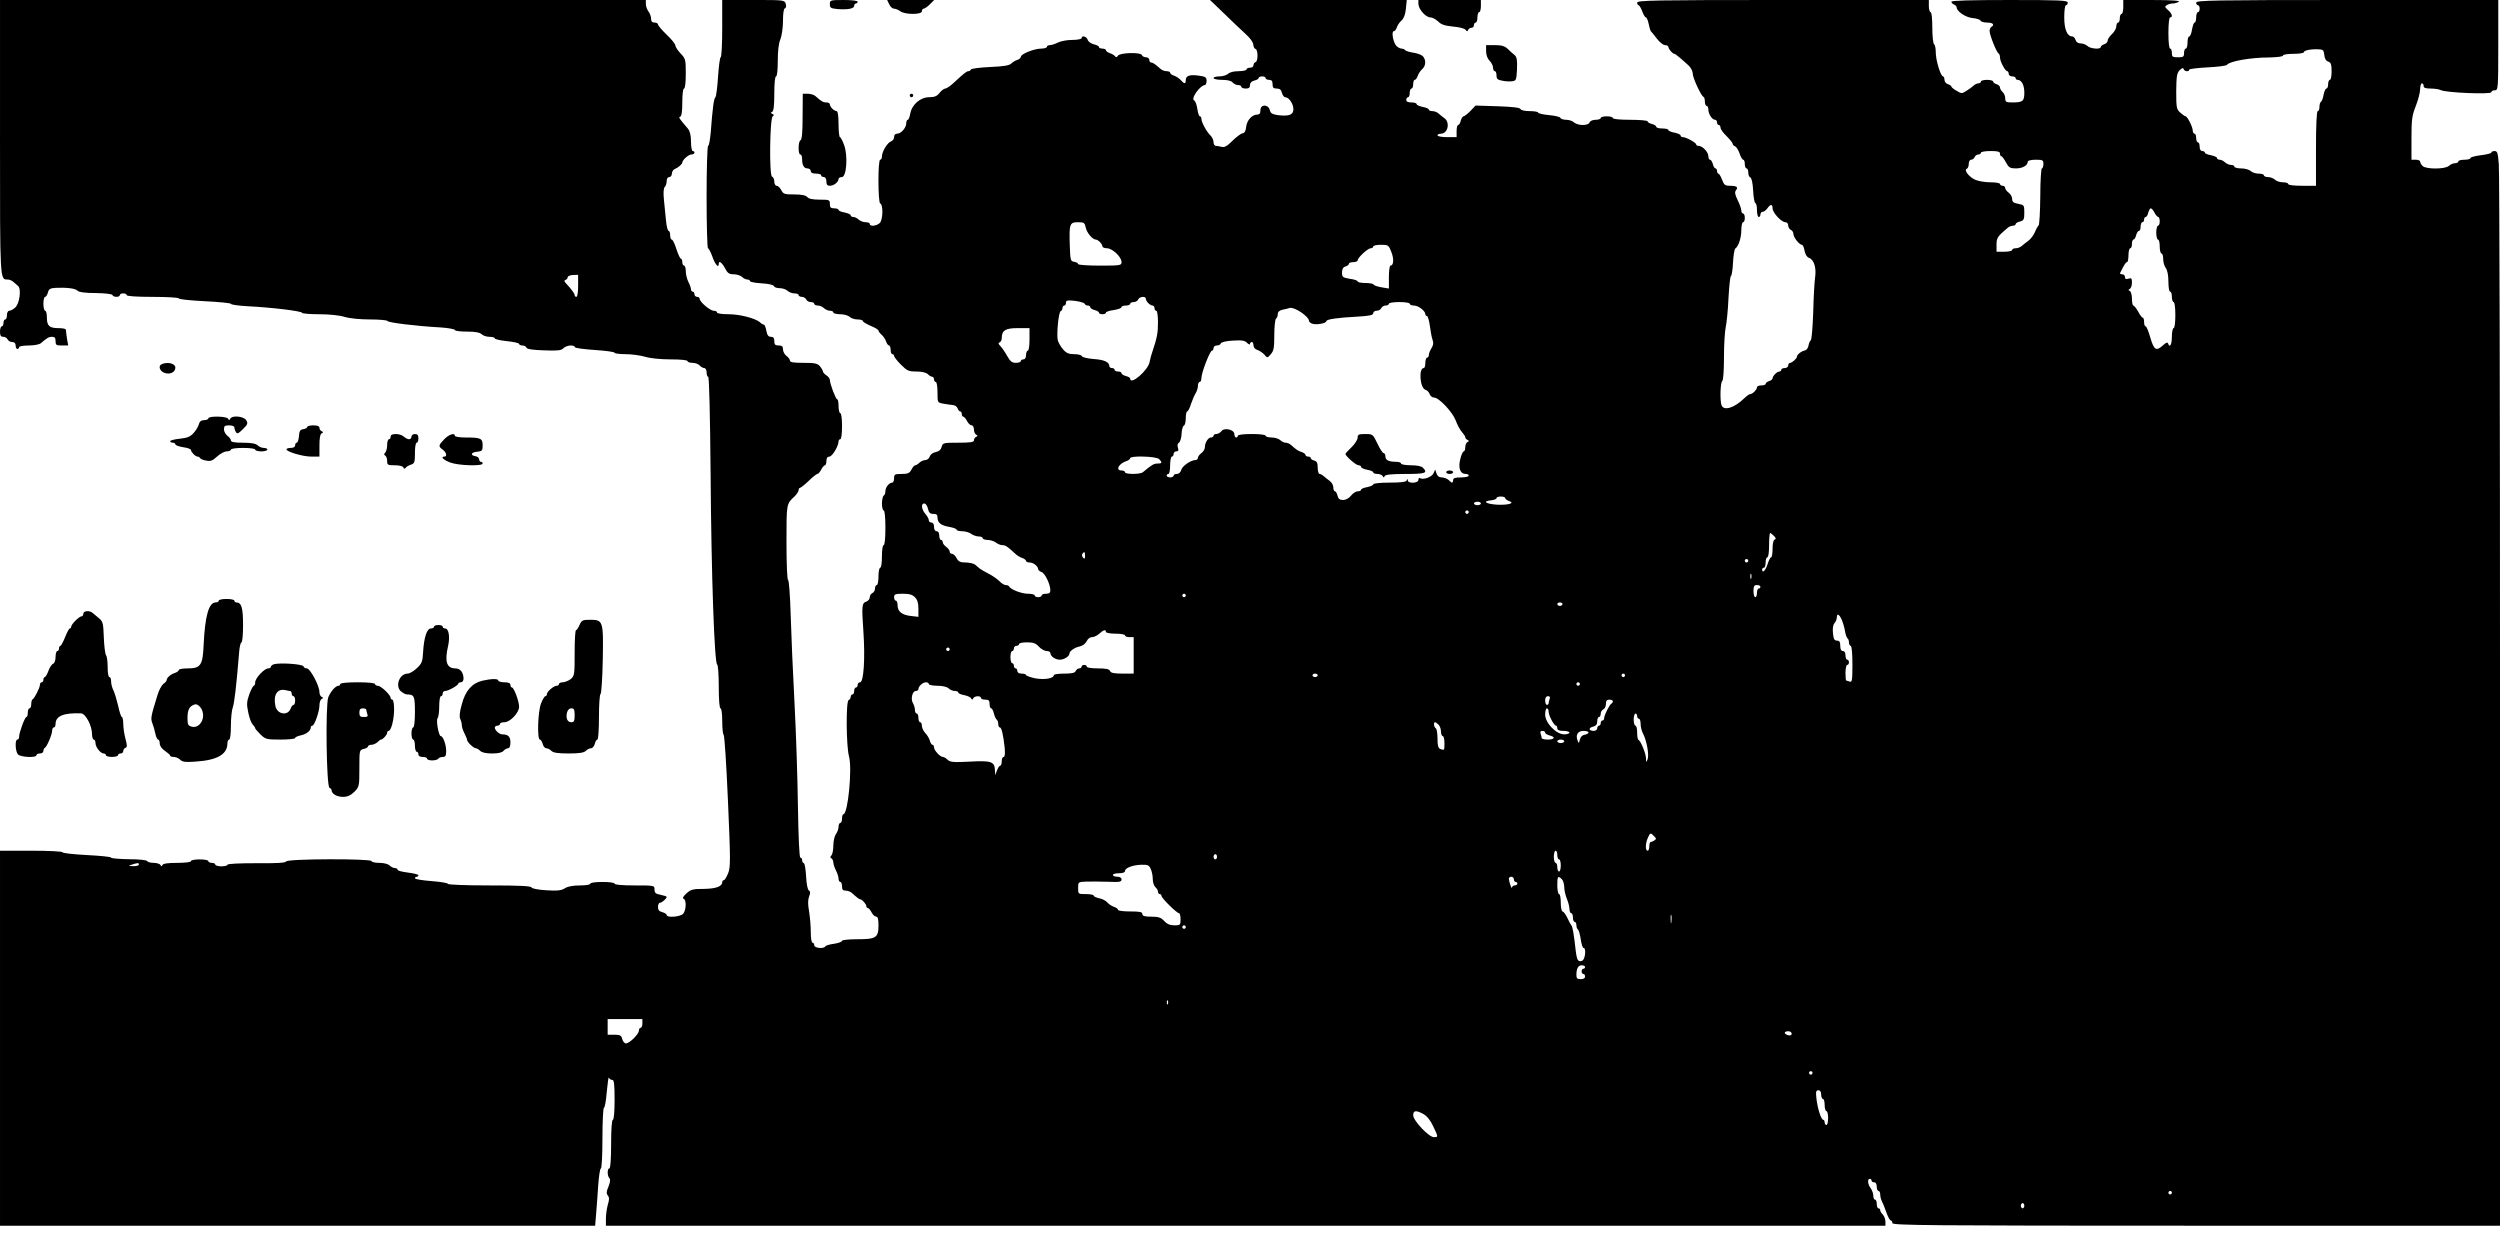<?xml version="1.0" standalone="no"?>
<!DOCTYPE svg PUBLIC "-//W3C//DTD SVG 20010904//EN"
 "http://www.w3.org/TR/2001/REC-SVG-20010904/DTD/svg10.dtd">
<svg version="1.0" xmlns="http://www.w3.org/2000/svg"
 width="1440pt" height="711pt" viewBox="0 0 1440 711"
 preserveAspectRatio="xMidYMid meet">

<g transform="translate(0,711) scale(0.1,-0.1)"
fill="#000000" stroke="none">
<path d="M0 6319 c0 -839 -1 -819 45 -819 9 0 23 -6 30 -12 8 -7 21 -18 29
-25 20 -17 9 -103 -17 -125 -11 -10 -26 -18 -34 -18 -7 0 -13 -11 -13 -25 0
-14 -4 -25 -10 -25 -5 0 -10 -9 -10 -20 0 -11 -4 -20 -10 -20 -5 0 -10 -13
-10 -30 0 -23 5 -30 19 -30 10 0 21 -7 25 -15 3 -8 15 -15 26 -15 13 0 20 -7
20 -20 0 -11 5 -20 10 -20 6 0 10 5 10 10 0 6 25 10 56 10 30 0 62 6 69 13 36
31 46 37 65 37 15 0 20 -6 20 -25 0 -22 4 -25 36 -25 l37 0 -7 38 c-3 20 -6
43 -6 50 0 8 -15 12 -43 12 -53 0 -67 13 -67 62 0 21 -4 38 -10 38 -5 0 -10
18 -10 40 0 22 4 40 10 40 5 0 12 11 16 25 5 20 13 25 43 27 65 3 114 -3 127
-16 8 -9 45 -14 106 -14 55 -1 94 -5 96 -12 5 -13 42 -13 42 0 0 6 9 10 20 10
11 0 20 -4 20 -10 0 -6 57 -10 150 -10 83 0 150 -4 150 -9 0 -5 68 -12 150
-16 83 -4 150 -11 150 -15 0 -5 44 -11 98 -14 138 -7 312 -28 312 -38 0 -4 44
-8 98 -8 57 0 117 -6 146 -15 29 -9 89 -15 147 -15 53 0 99 -4 101 -9 3 -9
161 -29 306 -37 45 -3 82 -10 82 -15 0 -5 31 -9 69 -9 49 0 74 -5 85 -15 8 -8
28 -15 45 -15 17 0 31 -4 31 -9 0 -5 32 -12 70 -16 39 -4 70 -11 70 -16 0 -5
9 -9 19 -9 11 0 21 -6 23 -12 3 -9 35 -14 101 -16 78 -3 100 -1 112 12 18 18
61 22 67 6 1 -5 54 -12 116 -16 61 -4 112 -11 112 -16 0 -4 29 -8 63 -8 35 0
86 -7 113 -15 29 -9 89 -15 147 -15 58 0 97 -4 97 -10 0 -5 13 -10 29 -10 16
0 34 -7 41 -15 7 -8 19 -15 26 -15 8 0 14 -10 14 -25 0 -14 4 -25 9 -25 6 0
11 -219 14 -557 4 -584 22 -1096 38 -1101 5 -2 9 -60 9 -128 0 -76 4 -124 10
-124 6 0 10 -31 10 -74 0 -41 4 -76 8 -78 5 -1 16 -173 25 -381 15 -345 15
-381 1 -417 -9 -22 -20 -40 -25 -40 -5 0 -9 -5 -9 -11 0 -25 -36 -38 -106 -39
-62 0 -75 -3 -100 -26 -19 -17 -25 -28 -16 -31 16 -6 15 -63 -2 -85 -14 -19
-96 -26 -96 -8 0 5 -11 12 -25 16 -18 4 -25 13 -25 30 0 13 5 24 11 24 11 0
39 24 39 34 0 3 -16 8 -35 12 -28 5 -35 11 -35 30 0 24 0 24 -115 24 -70 0
-115 4 -115 10 0 6 -30 10 -70 10 -40 0 -70 -4 -70 -10 0 -6 -27 -10 -60 -10
-39 0 -70 -6 -86 -16 -19 -13 -42 -16 -106 -12 -49 3 -84 10 -86 16 -3 9 -71
12 -243 12 -136 0 -239 4 -239 9 0 5 -43 12 -95 16 -52 4 -95 11 -95 16 0 5 5
9 10 9 6 0 10 4 10 9 0 4 -27 11 -60 15 -33 4 -60 11 -60 16 0 6 -7 10 -16 10
-8 0 -22 7 -30 15 -9 9 -34 15 -60 15 -24 0 -44 5 -44 10 0 15 -487 14 -492
-2 -3 -8 -52 -11 -171 -10 -99 0 -167 -3 -167 -9 0 -5 -16 -9 -35 -9 -19 0
-35 5 -35 10 0 6 -9 10 -20 10 -11 0 -20 5 -20 10 0 6 -22 10 -50 10 -27 0
-50 -4 -50 -10 0 -6 -33 -10 -79 -10 -54 0 -81 -4 -85 -12 -5 -10 -7 -10 -12
0 -3 6 -21 12 -39 12 -18 0 -35 5 -37 10 -2 6 -45 11 -106 11 -56 1 -102 5
-102 9 0 5 -63 11 -140 15 -77 4 -140 11 -140 16 0 5 -81 9 -180 9 l-180 0 0
-1080 0 -1080 1714 0 1714 0 6 73 c3 39 9 114 12 165 4 50 10 92 15 92 5 0 9
79 9 175 0 96 4 175 9 175 5 0 12 42 16 92 5 51 10 87 12 81 3 -7 11 -13 19
-13 11 0 14 -22 14 -115 0 -70 -4 -115 -10 -115 -6 0 -10 -53 -10 -140 0 -87
-4 -140 -10 -140 -13 0 -13 -43 0 -56 7 -7 5 -22 -5 -48 -13 -30 -13 -41 -4
-52 9 -11 9 -24 0 -53 -6 -21 -11 -57 -11 -80 l0 -41 3685 0 3685 0 0 24 c0
14 -7 31 -15 40 -8 8 -15 19 -15 25 0 6 -4 11 -10 11 -5 0 -10 11 -10 25 0 14
-4 25 -10 25 -5 0 -10 10 -10 23 0 13 -7 32 -15 43 -17 22 -20 54 -5 54 6 0
10 -4 10 -10 0 -5 7 -10 15 -10 9 0 15 -9 15 -25 0 -14 5 -25 10 -25 6 0 10
-9 10 -20 0 -11 4 -28 9 -38 5 -9 17 -38 26 -64 9 -27 21 -48 26 -48 5 0 9 -7
9 -15 0 -13 201 -15 1750 -15 l1751 0 -1 3018 c0 1659 -3 3052 -7 3095 -5 66
-8 77 -24 77 -11 0 -19 -4 -19 -9 0 -4 -27 -11 -60 -15 -33 -4 -60 -11 -60
-16 0 -6 -16 -10 -35 -10 -19 0 -35 -4 -35 -10 0 -5 -9 -10 -19 -10 -11 0 -26
-7 -35 -15 -20 -20 -132 -21 -152 -1 -8 8 -14 19 -14 25 0 6 -11 11 -25 11
l-25 0 0 123 c0 108 3 131 25 187 14 35 25 79 25 97 0 18 5 33 10 33 6 0 10
-7 10 -15 0 -11 11 -15 41 -15 22 0 48 -4 58 -9 28 -15 291 -26 291 -12 0 6 9
11 20 11 19 0 20 7 20 260 l0 260 -870 0 c-767 0 -870 -2 -870 -15 0 -8 5 -15
10 -15 6 0 10 -9 10 -20 0 -11 -4 -20 -10 -20 -5 0 -10 -13 -10 -30 0 -16 -4
-30 -9 -30 -5 0 -11 -18 -15 -40 -3 -22 -11 -40 -16 -40 -6 0 -10 -16 -10 -35
0 -19 -4 -35 -10 -35 -5 0 -10 -11 -10 -25 0 -22 -4 -25 -35 -25 -31 0 -35 3
-35 25 0 14 -4 25 -10 25 -6 0 -10 37 -10 90 0 53 4 90 10 90 17 0 11 22 -12
42 -19 16 -20 21 -8 28 8 6 24 10 35 10 11 0 27 5 35 10 10 6 -41 10 -152 10
l-168 0 0 -40 c0 -22 -4 -40 -10 -40 -5 0 -10 -11 -10 -25 0 -14 -4 -25 -10
-25 -5 0 -10 -10 -10 -21 0 -12 -11 -32 -25 -45 -14 -13 -25 -30 -25 -38 0 -8
-9 -18 -20 -21 -11 -3 -20 -11 -20 -16 0 -15 -60 -10 -76 6 -9 8 -26 15 -39
15 -15 0 -26 7 -30 20 -3 11 -12 20 -18 20 -30 0 -47 40 -47 110 0 40 4 70 10
70 6 0 10 7 10 15 0 13 -44 15 -335 15 -223 0 -335 -3 -335 -10 0 -6 7 -13 15
-16 8 -4 15 -10 15 -16 0 -23 51 -58 92 -62 23 -2 44 -9 46 -15 2 -6 19 -11
38 -11 33 0 45 -12 24 -25 -5 -3 -10 -14 -10 -24 0 -23 41 -125 52 -129 4 -2
8 -13 8 -24 0 -22 30 -78 42 -78 4 0 8 -7 8 -15 0 -8 9 -15 20 -15 11 0 20 -4
20 -10 0 -5 5 -10 11 -10 23 0 39 -30 39 -73 0 -50 -8 -57 -71 -57 -34 0 -39
3 -39 24 0 13 -7 29 -15 36 -8 7 -15 18 -15 26 0 7 -9 16 -20 19 -11 3 -20 11
-20 16 0 5 -16 9 -35 9 -19 0 -35 -4 -35 -10 0 -5 -6 -10 -14 -10 -8 0 -21 -6
-28 -13 -7 -7 -25 -20 -41 -30 -26 -17 -29 -17 -57 0 -17 9 -30 21 -30 24 0 4
-9 11 -20 14 -11 3 -20 15 -20 26 0 10 -4 19 -8 19 -14 0 -42 93 -42 137 0 23
-4 45 -10 48 -5 3 -10 46 -10 96 0 53 -4 89 -10 89 -5 0 -10 16 -10 35 l0 35
-840 0 c-740 0 -840 -2 -840 -15 0 -8 4 -15 8 -15 4 0 14 -16 21 -35 7 -19 16
-35 21 -35 5 0 12 -17 16 -37 4 -21 10 -40 13 -43 3 -3 19 -22 34 -42 16 -21
37 -38 48 -38 10 0 19 -5 19 -11 0 -11 24 -39 34 -39 6 0 36 -25 82 -67 13
-12 24 -33 24 -47 0 -24 48 -128 62 -134 5 -2 8 -15 8 -28 0 -13 5 -24 10 -24
6 0 10 -10 10 -22 1 -26 22 -58 39 -58 6 0 11 -7 11 -15 0 -8 5 -15 10 -15 6
0 10 -7 10 -15 0 -9 16 -31 35 -49 19 -19 35 -39 35 -44 0 -5 6 -12 14 -15 8
-3 19 -22 26 -41 6 -20 16 -36 21 -36 5 0 9 -11 9 -25 0 -14 5 -25 10 -25 6 0
10 -11 10 -24 0 -13 5 -26 12 -28 7 -3 14 -32 16 -76 2 -40 8 -72 13 -72 5 0
9 -18 9 -40 0 -22 5 -40 10 -40 6 0 10 7 10 15 0 8 6 15 13 15 7 0 19 9 27 20
18 26 30 25 30 0 0 -25 51 -80 74 -80 9 0 16 -8 16 -19 0 -10 7 -21 15 -25 8
-3 15 -14 15 -24 0 -19 34 -62 49 -62 5 0 12 -15 15 -34 4 -21 14 -37 25 -41
29 -9 44 -57 36 -112 -4 -26 -9 -118 -11 -203 -3 -85 -9 -157 -14 -160 -5 -3
-11 -17 -13 -30 -2 -14 -12 -27 -22 -29 -19 -3 -45 -24 -45 -36 0 -10 -28 -35
-39 -35 -6 0 -11 -7 -11 -15 0 -8 -9 -15 -20 -15 -11 0 -20 -4 -20 -10 0 -5
-5 -10 -11 -10 -13 0 -39 -25 -39 -39 0 -5 -9 -13 -20 -16 -11 -3 -20 -11 -20
-16 0 -5 -11 -9 -25 -9 -14 0 -25 -5 -25 -11 0 -13 -25 -39 -39 -39 -5 0 -20
-10 -33 -23 -57 -56 -119 -76 -132 -41 -10 26 -7 132 4 139 6 4 10 61 10 138
0 73 5 150 10 172 5 22 13 97 16 168 4 70 10 127 14 127 4 0 10 34 12 76 2 41
8 78 13 82 19 13 35 63 35 107 0 25 5 45 10 45 6 0 10 11 10 25 0 14 -4 25
-10 25 -5 0 -10 8 -10 17 0 9 -9 36 -21 60 -16 32 -18 47 -10 57 15 18 4 26
-35 26 -28 0 -34 5 -45 35 -7 19 -17 35 -21 35 -4 0 -8 7 -8 15 0 8 -4 15 -9
15 -5 0 -12 11 -15 25 -4 14 -11 25 -16 25 -6 0 -10 10 -10 21 0 23 -34 59
-57 59 -7 0 -13 3 -13 8 0 10 -58 42 -76 42 -8 0 -14 4 -14 10 0 5 -16 12 -35
16 -19 3 -35 10 -35 15 0 5 -16 9 -35 9 -19 0 -35 4 -35 10 0 5 -11 12 -25 16
-14 3 -25 10 -25 15 0 5 -45 9 -100 9 -60 0 -100 4 -100 10 0 6 -16 10 -35 10
-19 0 -35 -4 -35 -10 0 -5 -13 -10 -29 -10 -16 0 -31 -6 -35 -15 -3 -9 -18
-15 -40 -15 -19 0 -41 7 -50 15 -8 8 -28 15 -44 15 -17 0 -32 5 -34 11 -2 6
-32 13 -66 16 -34 3 -62 10 -62 14 0 5 -22 9 -49 9 -30 0 -51 5 -53 12 -3 8
-45 13 -132 16 l-127 4 -29 -31 c-17 -17 -35 -31 -40 -31 -5 0 -12 -11 -16
-25 -3 -14 -10 -25 -15 -25 -5 0 -9 -16 -9 -35 l0 -35 -55 0 c-30 0 -55 5 -55
10 0 6 9 10 20 10 40 0 54 66 19 90 -12 8 -27 21 -35 28 -7 6 -22 12 -33 12
-12 0 -21 4 -21 9 0 5 -16 12 -35 15 -19 4 -35 11 -35 16 0 6 -13 10 -30 10
-20 0 -30 5 -30 15 0 8 5 15 10 15 6 0 10 11 10 25 0 14 5 25 10 25 6 0 10 11
10 25 0 14 4 25 9 25 5 0 13 10 17 23 4 12 15 29 25 38 23 20 24 55 4 76 -9 8
-34 17 -56 20 -22 3 -42 10 -45 14 -3 5 -12 9 -20 9 -9 0 -22 7 -30 15 -19 18
-31 85 -16 85 6 0 14 10 18 23 4 12 16 30 27 39 13 12 22 35 25 68 l5 50 -567
0 -566 0 80 -77 c44 -43 100 -96 124 -118 26 -23 45 -49 45 -62 1 -12 6 -23
13 -25 15 -5 15 -71 0 -76 -7 -2 -12 -10 -12 -18 0 -8 -9 -14 -20 -14 -11 0
-20 -4 -20 -10 0 -5 -21 -10 -46 -10 -27 0 -51 -6 -60 -15 -9 -8 -31 -15 -50
-15 -19 0 -34 -4 -34 -10 0 -5 22 -10 49 -10 31 0 53 -5 61 -15 7 -8 21 -15
31 -15 11 0 19 -4 19 -10 0 -5 11 -10 25 -10 18 0 25 5 25 20 0 13 9 22 25 26
14 3 25 10 25 15 0 5 9 9 20 9 11 0 20 -4 20 -10 0 -5 9 -10 20 -10 15 0 20
-7 20 -25 0 -20 5 -25 24 -25 17 0 26 -7 30 -25 4 -14 12 -25 19 -25 21 0 47
-38 47 -69 0 -33 -26 -42 -91 -34 -31 5 -41 11 -45 29 -9 35 -54 34 -54 -1 0
-18 -5 -25 -18 -25 -30 0 -60 -33 -64 -70 -2 -24 -9 -36 -21 -38 -11 -2 -37
-22 -59 -44 -30 -30 -45 -38 -61 -34 -12 3 -28 6 -34 6 -7 0 -13 10 -13 21 0
12 -8 29 -17 38 -22 20 -53 77 -53 97 0 8 -4 14 -9 14 -4 0 -11 19 -14 41 -3
23 -11 45 -17 49 -9 6 -9 13 0 31 15 29 45 59 60 59 5 0 10 11 10 24 0 20 -6
25 -43 30 -53 8 -77 0 -77 -25 0 -24 -8 -24 -29 0 -9 10 -26 21 -38 25 -13 4
-23 12 -23 17 0 5 -9 9 -21 9 -11 0 -27 6 -34 13 -33 29 -45 37 -55 37 -5 0
-10 7 -10 15 0 8 -9 15 -19 15 -11 0 -21 6 -24 13 -6 17 -126 14 -138 -4 -6
-10 -11 -11 -16 -3 -5 6 -18 14 -31 18 -12 4 -22 12 -22 17 0 5 -9 9 -20 9
-11 0 -20 4 -20 9 0 5 -13 12 -30 16 -16 4 -32 15 -35 26 -6 19 -35 27 -35 9
0 -5 -24 -10 -54 -10 -29 0 -67 -7 -82 -15 -16 -8 -37 -15 -46 -15 -10 0 -18
-4 -18 -10 0 -5 -15 -10 -32 -10 -41 0 -118 -31 -118 -47 0 -6 -9 -15 -20 -18
-11 -3 -27 -13 -35 -21 -11 -11 -45 -17 -123 -20 -59 -3 -108 -9 -110 -15 -2
-5 -8 -9 -13 -9 -11 0 -24 -10 -80 -62 -22 -21 -46 -38 -54 -38 -7 0 -22 -11
-33 -25 -15 -19 -29 -25 -60 -25 -51 0 -100 -43 -109 -95 -3 -19 -10 -35 -14
-35 -5 0 -9 -9 -9 -20 0 -26 -30 -60 -52 -60 -11 0 -18 -7 -18 -19 0 -11 -8
-22 -17 -25 -21 -7 -53 -59 -53 -87 0 -10 -4 -19 -10 -19 -14 0 -13 -247 0
-252 18 -6 16 -93 -2 -112 -18 -18 -58 -22 -58 -6 0 6 -11 10 -24 10 -14 0
-31 7 -40 15 -8 8 -22 15 -30 15 -9 0 -16 4 -16 10 0 5 -16 12 -35 16 -19 3
-35 10 -35 15 0 5 -11 9 -25 9 -20 0 -25 5 -25 25 0 24 -3 25 -59 25 -40 0
-63 5 -71 15 -9 10 -32 15 -75 15 -56 0 -63 2 -75 25 -7 14 -19 25 -27 25 -7
0 -13 11 -13 24 0 13 -6 26 -13 29 -17 5 -13 337 4 347 8 6 8 9 -2 14 -11 5
-11 7 -1 12 8 4 12 35 12 105 0 59 4 99 10 99 6 0 10 36 10 89 0 56 5 102 15
124 8 21 15 67 15 106 0 43 4 71 11 73 7 2 9 13 5 26 -7 22 -11 22 -187 22
l-179 0 0 -165 c0 -91 -4 -165 -9 -165 -4 0 -11 -51 -15 -112 -4 -62 -11 -115
-15 -118 -9 -5 -17 -66 -27 -202 -4 -43 -10 -78 -15 -78 -5 0 -9 -133 -9 -295
0 -162 4 -295 8 -295 4 0 16 -22 26 -50 16 -45 36 -67 36 -40 0 21 18 9 36
-25 15 -29 24 -35 51 -35 17 0 38 -7 47 -15 8 -8 22 -15 30 -15 9 0 16 -4 16
-9 0 -5 30 -11 67 -13 39 -2 68 -9 71 -16 2 -7 17 -12 34 -12 16 0 36 -7 44
-15 9 -8 26 -15 40 -15 13 0 24 -4 24 -10 0 -5 9 -10 19 -10 10 0 21 -7 25
-15 3 -8 15 -15 26 -15 11 0 20 -4 20 -10 0 -5 9 -10 21 -10 11 0 27 -7 35
-15 9 -8 24 -15 35 -15 10 0 19 -4 19 -10 0 -5 18 -10 39 -10 22 0 46 -7 55
-15 8 -8 28 -15 45 -15 17 0 31 -4 31 -9 0 -5 20 -17 45 -28 25 -10 45 -22 45
-27 0 -5 8 -16 19 -25 10 -9 21 -26 25 -38 4 -13 12 -23 17 -23 5 0 9 -11 9
-25 0 -14 5 -25 10 -25 6 0 10 -5 10 -10 0 -6 18 -29 39 -50 36 -36 44 -40 90
-40 31 0 55 -6 65 -15 8 -8 19 -15 25 -15 6 0 11 -7 11 -15 0 -8 5 -15 10 -15
6 0 10 -27 10 -60 0 -59 0 -59 33 -65 17 -3 42 -7 55 -8 12 -1 25 -9 28 -19 3
-10 10 -18 15 -18 5 0 9 -7 9 -15 0 -8 4 -15 8 -15 5 0 15 -11 22 -25 7 -14
19 -25 27 -25 7 0 13 -11 13 -24 0 -13 6 -27 13 -30 10 -5 10 -7 0 -12 -7 -3
-13 -12 -13 -20 0 -11 -19 -14 -90 -14 -86 0 -90 -1 -96 -24 -4 -16 -15 -26
-34 -30 -17 -3 -31 -14 -35 -26 -3 -11 -15 -20 -25 -20 -10 0 -25 -7 -34 -15
-8 -8 -19 -15 -24 -15 -5 0 -15 -11 -22 -25 -11 -21 -21 -25 -57 -25 -39 0
-43 -2 -43 -25 0 -14 -5 -25 -11 -25 -17 0 -39 -27 -39 -49 0 -11 -4 -23 -10
-26 -5 -3 -10 -24 -10 -46 0 -21 5 -39 10 -39 6 0 10 -40 10 -100 0 -60 -4
-100 -10 -100 -6 0 -10 -28 -10 -65 0 -37 -4 -65 -10 -65 -5 0 -10 -22 -10
-50 0 -27 -4 -50 -10 -50 -5 0 -10 -9 -10 -20 0 -11 -7 -23 -15 -26 -8 -4 -15
-14 -15 -24 0 -10 -9 -21 -19 -25 -27 -8 -28 -24 -18 -170 11 -157 2 -295 -19
-295 -8 0 -14 -7 -14 -15 0 -8 -4 -15 -10 -15 -5 0 -10 -9 -10 -20 0 -11 -4
-20 -10 -20 -5 0 -10 -6 -10 -14 0 -8 -6 -16 -12 -19 -16 -5 -14 -263 2 -323
20 -70 -6 -334 -32 -334 -4 0 -8 -11 -8 -25 0 -14 -4 -25 -10 -25 -5 0 -10
-10 -10 -22 0 -13 -7 -32 -15 -42 -8 -11 -15 -41 -15 -66 0 -25 -5 -51 -11
-57 -8 -8 -8 -13 0 -17 6 -4 11 -15 11 -24 0 -9 7 -30 15 -46 8 -15 15 -37 15
-47 0 -11 5 -19 10 -19 6 0 10 -11 10 -25 0 -19 5 -25 21 -25 11 0 27 -6 34
-12 31 -28 44 -38 50 -38 10 0 35 -28 35 -39 0 -6 4 -11 8 -11 5 0 15 -11 22
-25 7 -14 19 -25 27 -25 9 0 13 -15 13 -49 0 -72 -13 -81 -121 -81 -49 0 -89
-4 -89 -9 0 -6 -20 -13 -45 -17 -25 -3 -48 -10 -51 -15 -9 -16 -64 -10 -64 6
0 8 -4 15 -10 15 -6 0 -10 28 -10 63 0 35 -5 88 -10 119 -7 38 -7 64 0 83 8
21 8 30 -1 36 -7 4 -14 37 -16 81 -2 40 -8 75 -13 76 -6 2 -10 10 -10 18 0 8
-4 14 -10 14 -6 0 -11 113 -14 292 -2 161 -11 433 -20 603 -9 171 -19 399 -22
508 -3 108 -10 197 -15 197 -5 0 -9 95 -9 215 0 226 -1 222 48 267 12 12 22
28 22 35 0 7 4 13 8 13 4 0 27 18 50 40 22 22 45 40 50 40 5 0 15 11 22 25 7
14 17 25 22 25 4 0 8 11 8 25 0 17 6 25 18 25 16 1 52 61 52 88 0 7 5 12 10
12 6 0 10 32 10 75 0 43 -4 75 -10 75 -5 0 -10 18 -10 40 0 22 -3 40 -8 40 -8
0 -42 89 -42 111 0 8 -9 20 -20 27 -11 7 -20 17 -20 22 0 5 -8 19 -17 30 -15
17 -30 20 -95 20 -57 0 -78 3 -78 13 0 7 -9 19 -20 27 -11 8 -20 25 -20 37 0
18 -6 23 -25 23 -20 0 -25 5 -25 25 0 18 -5 25 -20 25 -14 0 -21 9 -26 35 -3
19 -10 35 -14 35 -5 0 -15 6 -22 13 -25 23 -116 47 -182 47 -37 0 -66 4 -66
10 0 6 -9 10 -19 10 -21 0 -81 51 -81 69 0 6 -7 11 -15 11 -8 0 -15 7 -15 15
0 8 -4 15 -10 15 -5 0 -10 6 -10 14 0 7 -7 27 -15 42 -8 16 -15 44 -15 62 0
17 -4 32 -10 32 -5 0 -10 9 -10 20 0 11 -4 20 -8 20 -5 0 -16 25 -26 55 -9 30
-21 55 -27 55 -5 0 -9 11 -9 25 0 14 -4 25 -9 25 -5 0 -12 27 -15 60 -3 33 -9
87 -12 121 -4 39 -2 65 5 72 6 6 11 21 11 34 0 14 6 23 15 23 8 0 15 9 15 20
0 11 8 24 18 27 18 7 42 28 42 37 0 14 36 46 52 46 10 0 18 5 18 10 0 6 -4 10
-10 10 -5 0 -10 24 -10 53 0 37 -6 61 -17 75 -53 62 -56 66 -45 70 8 2 12 32
12 83 0 46 4 79 10 79 6 0 10 35 10 85 0 81 -1 87 -30 117 -16 17 -30 38 -30
46 0 8 -22 36 -50 62 -27 26 -50 53 -50 59 0 6 -9 11 -20 11 -14 0 -20 7 -20
23 0 12 -7 31 -15 41 -8 11 -15 30 -15 43 l0 23 -1860 0 -1860 0 0 -791z
m13388 474 c2 -21 10 -34 23 -38 15 -5 19 -16 19 -56 0 -27 -4 -49 -10 -49 -5
0 -10 -11 -10 -25 0 -14 -4 -25 -10 -25 -5 0 -12 -16 -16 -35 -3 -19 -10 -38
-15 -41 -5 -3 -9 -16 -9 -30 0 -13 -4 -24 -10 -24 -6 0 -10 -78 -10 -215 l0
-215 -80 0 c-47 0 -80 4 -80 10 0 6 -14 10 -31 10 -17 0 -37 7 -45 15 -9 8
-26 15 -40 15 -13 0 -24 5 -24 10 0 6 -14 10 -31 10 -17 0 -37 7 -45 15 -9 8
-33 15 -55 15 -21 0 -39 5 -39 10 0 6 -9 10 -19 10 -11 0 -26 7 -35 15 -8 8
-22 15 -30 15 -9 0 -16 4 -16 10 0 5 -16 12 -35 16 -19 3 -35 10 -35 15 0 5
-7 9 -15 9 -9 0 -15 9 -15 25 0 14 -4 25 -10 25 -5 0 -10 11 -10 25 0 14 -4
25 -10 25 -5 0 -10 9 -10 19 0 20 -31 81 -41 81 -3 0 -17 9 -30 21 -22 19 -24
27 -24 124 1 86 4 105 20 121 13 13 20 15 23 6 4 -14 32 -17 32 -3 0 4 48 10
106 13 58 3 109 9 112 15 13 20 136 42 240 42 47 1 82 5 82 11 0 6 27 10 60
10 33 0 60 4 60 9 0 11 41 19 85 17 26 -1 30 -5 33 -33z m-1868 -568 c0 -8 3
-15 8 -15 4 0 16 -16 26 -35 17 -31 24 -35 58 -35 38 0 68 17 68 39 0 6 20 11
45 11 41 0 45 -2 45 -25 0 -14 -4 -25 -9 -25 -4 0 -9 -73 -9 -162 -1 -89 -5
-164 -10 -167 -4 -3 -14 -20 -21 -38 -7 -17 -24 -40 -38 -50 -14 -10 -31 -24
-38 -30 -8 -7 -23 -13 -34 -13 -12 0 -21 -4 -21 -10 0 -5 -20 -10 -45 -10
l-45 0 0 40 c0 40 5 48 67 100 7 5 19 10 28 10 8 0 15 4 15 9 0 5 11 12 25 15
22 6 25 12 25 51 0 43 -1 44 -35 51 -27 5 -35 11 -35 28 0 12 -9 28 -20 36
-11 8 -20 20 -20 27 0 7 -7 13 -15 13 -8 0 -15 5 -15 10 0 6 -25 10 -56 10
-31 0 -70 7 -88 15 -36 17 -66 57 -47 63 6 2 11 15 11 28 0 14 6 24 14 24 8 0
16 7 20 15 3 8 12 15 21 15 8 0 15 5 15 10 0 6 25 10 55 10 42 0 55 -3 55 -15z
m890 -340 c7 -14 17 -25 22 -25 4 0 8 -11 8 -25 0 -14 -4 -25 -10 -25 -5 0
-10 -18 -10 -40 0 -22 5 -40 10 -40 6 0 10 -18 10 -40 0 -22 5 -40 10 -40 6 0
10 -15 10 -32 0 -18 7 -42 15 -52 9 -12 15 -42 15 -78 0 -32 4 -58 10 -58 6 0
10 -13 10 -30 0 -16 5 -30 10 -30 6 0 10 -32 10 -75 0 -43 -4 -75 -10 -75 -5
0 -10 -22 -10 -50 0 -46 -13 -67 -22 -38 -3 8 -12 5 -28 -10 -40 -37 -53 -29
-74 43 -10 36 -22 65 -27 65 -5 0 -9 11 -9 25 0 14 -3 25 -8 25 -4 0 -16 16
-26 35 -11 19 -23 35 -28 35 -4 0 -8 18 -8 39 0 22 -6 42 -12 45 -10 5 -10 7
0 12 6 3 12 19 12 36 0 25 -3 28 -20 23 -14 -5 -20 -2 -20 9 0 9 -7 16 -16 16
-9 0 -14 3 -12 8 24 48 32 62 40 62 4 0 8 18 8 40 0 22 5 40 10 40 6 0 10 11
10 25 0 14 4 25 9 25 5 0 12 11 15 25 4 14 11 25 16 25 6 0 10 11 10 25 0 14
5 25 10 25 6 0 10 7 10 15 0 8 4 15 9 15 5 0 12 11 15 25 4 14 10 25 15 25 4
0 14 -11 21 -25z m-6156 -86 c6 -30 39 -69 58 -69 13 0 38 -26 38 -39 0 -6 12
-11 26 -11 31 0 84 -50 84 -79 0 -20 -5 -21 -125 -21 -70 0 -125 4 -125 9 0 5
-10 11 -22 13 -22 3 -23 8 -26 93 -4 125 -1 135 47 135 35 0 39 -3 45 -31z
m1760 -140 c16 -40 14 -79 -5 -79 -5 0 -9 -30 -9 -66 l0 -66 -42 7 c-24 4 -44
11 -46 16 -2 5 -24 9 -48 9 -24 0 -44 4 -44 9 0 5 -20 12 -45 15 -41 7 -45 10
-45 36 0 20 6 31 20 35 11 3 20 11 20 16 0 5 11 9 25 9 14 0 25 5 25 10 0 16
59 70 75 70 8 0 15 5 15 10 0 6 20 10 44 10 42 0 45 -2 60 -41z m-4684 -195
c0 -36 -4 -64 -10 -64 -5 0 -10 4 -10 10 0 9 -20 36 -50 68 -11 12 -12 16 -2
20 6 2 12 9 12 15 0 7 14 12 30 13 l30 1 0 -63z m3270 -75 c0 -6 6 -17 14 -25
8 -8 19 -14 25 -14 6 0 11 -7 11 -15 0 -8 5 -15 10 -15 6 0 10 -29 10 -67 0
-62 -6 -91 -32 -168 -6 -16 -13 -43 -16 -59 -8 -49 -112 -138 -112 -97 0 5
-11 12 -25 15 -14 4 -25 11 -25 16 0 6 -9 10 -20 10 -11 0 -20 5 -20 10 0 6
-7 10 -15 10 -8 0 -15 5 -15 11 0 23 -29 37 -90 41 -36 3 -66 10 -68 16 -2 7
-22 12 -44 12 -32 0 -46 6 -65 28 -13 15 -26 38 -30 51 -8 33 4 165 17 169 5
2 10 10 10 18 0 8 5 14 10 14 6 0 10 7 10 16 0 14 8 16 52 11 29 -4 54 -11 56
-17 2 -5 10 -10 18 -10 8 0 14 -4 14 -10 0 -5 11 -12 25 -16 14 -3 25 -10 25
-15 0 -5 9 -9 20 -9 11 0 20 4 20 9 0 5 20 12 45 15 25 4 45 11 45 17 0 5 11
9 25 9 14 0 25 5 25 10 0 6 9 10 20 10 11 0 23 7 26 15 7 17 44 21 44 4z
m1520 -29 c0 -5 11 -10 25 -10 25 0 65 -31 65 -50 0 -5 4 -10 9 -10 5 0 13
-26 17 -57 4 -32 11 -69 16 -82 6 -17 4 -30 -7 -47 -8 -13 -15 -30 -15 -39 0
-8 -4 -15 -10 -15 -5 0 -10 -13 -10 -30 0 -16 -4 -30 -9 -30 -31 0 -22 -115 9
-125 11 -3 22 -15 25 -26 4 -10 15 -19 25 -19 28 0 105 -81 125 -132 9 -26 26
-56 36 -67 10 -11 19 -24 19 -30 0 -5 6 -12 13 -15 10 -5 10 -7 0 -12 -7 -3
-13 -17 -13 -30 0 -13 -4 -24 -9 -24 -5 0 -14 -20 -20 -45 -13 -51 0 -85 31
-85 10 0 18 -4 18 -10 0 -5 -20 -10 -45 -10 -33 0 -45 -4 -45 -15 0 -8 -3 -15
-6 -15 -3 0 -12 7 -20 15 -9 8 -26 15 -39 15 -16 0 -26 8 -31 23 l-7 22 -10
-21 c-9 -22 -60 -40 -78 -28 -5 3 -9 -2 -9 -10 0 -20 -60 -23 -61 -3 0 10 -2
10 -6 0 -3 -9 -33 -13 -99 -13 -53 0 -94 -4 -94 -10 0 -5 -16 -12 -35 -16 -19
-3 -35 -10 -35 -15 0 -5 -9 -9 -19 -9 -11 0 -28 -11 -39 -25 -12 -15 -30 -25
-46 -25 -19 0 -27 6 -32 25 -3 14 -10 25 -15 25 -5 0 -9 10 -9 23 0 12 -10 29
-21 37 -12 8 -27 21 -35 28 -7 6 -17 12 -23 12 -6 0 -11 16 -11 36 0 27 -5 37
-20 41 -11 3 -20 9 -20 14 0 5 -7 9 -15 9 -8 0 -15 4 -15 9 0 5 -10 13 -22 17
-20 6 -31 13 -63 42 -7 6 -21 12 -30 12 -9 0 -23 7 -31 15 -9 8 -31 15 -50 15
-19 0 -34 5 -34 10 0 6 -33 10 -80 10 -47 0 -80 -4 -80 -10 0 -5 -4 -10 -10
-10 -5 0 -10 9 -10 19 0 27 -59 40 -75 17 -7 -9 -20 -16 -29 -16 -9 0 -16 -4
-16 -10 0 -5 -7 -10 -15 -10 -16 0 -35 -30 -35 -57 0 -10 -9 -25 -20 -33 -11
-8 -20 -20 -20 -27 0 -7 -6 -13 -14 -13 -27 0 -77 -35 -82 -57 -4 -14 -14 -23
-25 -23 -10 0 -19 -4 -19 -10 0 -5 -9 -10 -20 -10 -11 0 -20 5 -20 10 0 6 5
10 10 10 6 0 10 23 10 50 0 28 5 50 10 50 6 0 10 7 10 15 0 8 7 15 16 15 11 0
14 6 9 21 -5 13 -2 25 6 29 7 5 14 28 15 51 1 24 7 45 13 47 6 2 11 21 11 43
0 21 4 39 8 39 5 0 15 19 22 43 8 23 20 51 27 62 7 11 13 30 13 42 0 13 5 23
10 23 6 0 10 10 10 22 0 30 49 158 61 158 5 0 9 7 9 15 0 8 9 15 19 15 11 0
21 5 23 12 3 7 31 14 69 16 52 3 69 1 82 -13 9 -9 17 -12 17 -6 0 6 5 11 10
11 6 0 10 -9 10 -19 0 -12 9 -23 23 -27 12 -4 30 -16 40 -27 17 -20 17 -20 37
3 17 19 20 37 20 111 0 48 5 91 10 94 6 3 10 15 10 25 0 13 9 22 28 26 15 3
33 7 40 10 27 8 112 -49 112 -75 0 -5 9 -13 20 -16 24 -8 80 3 80 15 0 11 65
20 178 26 71 4 92 9 92 20 0 8 9 14 20 14 11 0 23 7 26 15 4 8 15 15 25 15 10
0 19 5 19 10 0 6 27 10 60 10 33 0 60 -4 60 -10z m-2190 -205 c0 -37 -4 -65
-10 -65 -5 0 -10 -11 -10 -25 0 -16 -6 -25 -15 -25 -8 0 -15 -4 -15 -10 0 -5
-13 -10 -28 -10 -23 0 -33 8 -51 40 -12 22 -30 47 -39 57 -12 12 -13 18 -4 21
6 2 12 12 12 23 0 46 21 59 92 59 l68 0 0 -65z m746 -689 c20 -20 18 -26 -9
-26 -21 0 -34 -8 -84 -50 -16 -13 -103 -13 -103 0 0 6 -9 10 -20 10 -37 0 -16
40 28 54 12 4 22 12 22 17 0 15 149 11 166 -5z m1994 -225 c0 -5 10 -13 22
-17 37 -12 -4 -24 -69 -21 -64 4 -87 20 -35 25 17 2 32 7 32 13 0 5 11 9 25 9
14 0 25 -4 25 -9z m-140 -31 c0 -5 -9 -10 -20 -10 -11 0 -20 5 -20 10 0 6 9
10 20 10 11 0 20 -4 20 -10z m-3185 -30 c5 -23 12 -30 31 -30 18 0 24 -5 24
-21 0 -30 20 -46 68 -54 23 -4 42 -11 42 -16 0 -5 15 -9 33 -9 17 0 41 -7 51
-15 11 -8 30 -15 43 -15 13 0 23 -4 23 -10 0 -5 13 -10 28 -10 16 0 37 -7 48
-15 10 -8 27 -15 37 -15 18 0 29 -7 71 -46 12 -12 32 -25 44 -28 12 -4 22 -12
22 -17 0 -5 9 -9 21 -9 21 0 49 -22 49 -39 0 -5 9 -12 19 -16 20 -6 51 -71 51
-105 0 -15 -7 -20 -25 -20 -14 0 -25 -4 -25 -10 0 -5 -9 -10 -20 -10 -11 0
-20 5 -20 10 0 6 -18 10 -39 10 -37 0 -102 25 -109 43 -2 4 -11 7 -19 7 -9 0
-25 10 -37 23 -12 12 -39 31 -61 42 -22 11 -45 25 -52 30 -7 6 -19 16 -27 23
-8 6 -33 12 -54 12 -31 0 -41 5 -52 25 -7 14 -19 25 -27 25 -7 0 -13 6 -13 13
0 7 -9 19 -20 27 -11 8 -20 20 -20 27 0 7 -4 13 -10 13 -5 0 -10 11 -10 25 0
16 -6 25 -15 25 -9 0 -15 9 -15 25 0 16 -6 25 -15 25 -8 0 -15 6 -15 13 0 8
-9 24 -20 37 -23 27 -26 60 -6 60 8 0 17 -13 21 -30z m3115 -20 c0 -5 -4 -10
-10 -10 -5 0 -10 5 -10 10 0 6 5 10 10 10 6 0 10 -4 10 -10z m1758 -137 c12
-12 13 -18 4 -21 -7 -2 -12 -23 -12 -53 0 -27 -4 -49 -8 -49 -5 0 -14 -18 -21
-40 -11 -36 -31 -56 -31 -30 0 6 5 10 10 10 6 0 10 14 10 30 0 17 5 30 10 30
6 0 10 30 10 70 0 39 3 70 6 70 3 0 13 -8 22 -17z m-3968 -115 c0 -16 -3 -19
-11 -11 -6 6 -8 16 -5 22 11 17 16 13 16 -11z m3820 -28 c0 -5 -4 -10 -10 -10
-5 0 -10 5 -10 10 0 6 5 10 10 10 6 0 10 -4 10 -10z m17 -102 c-3 -7 -5 -2 -5
12 0 14 2 19 5 13 2 -7 2 -19 0 -25z m53 -48 c0 -5 -4 -10 -10 -10 -5 0 -10
-11 -10 -25 0 -14 -4 -25 -10 -25 -5 0 -10 16 -10 35 0 28 4 35 20 35 11 0 20
-4 20 -10z m-4870 -60 c14 -14 20 -33 20 -66 l0 -47 -44 5 c-52 6 -76 26 -76
62 0 14 -4 26 -10 26 -5 0 -10 9 -10 20 0 17 7 20 50 20 37 0 55 -5 70 -20z
m1560 10 c0 -5 -4 -10 -10 -10 -5 0 -10 5 -10 10 0 6 5 10 10 10 6 0 10 -4 10
-10z m2170 -50 c0 -5 -7 -10 -15 -10 -8 0 -15 5 -15 10 0 6 7 10 15 10 8 0 15
-4 15 -10z m1608 -89 c7 -16 16 -46 19 -65 3 -20 10 -39 14 -42 5 -3 9 -14 9
-25 0 -10 5 -19 10 -19 6 0 10 -42 10 -106 0 -93 -2 -105 -16 -100 -9 3 -18 6
-20 6 -2 0 -4 20 -4 45 0 25 5 45 10 45 6 0 10 7 10 15 0 8 -4 15 -10 15 -5 0
-10 11 -10 25 0 16 -6 25 -15 25 -10 0 -15 10 -15 30 0 23 -5 30 -19 30 -15 0
-20 9 -23 43 -3 27 0 48 9 58 7 8 13 23 13 32 0 26 14 20 28 -12z m-4238 -71
c0 -5 25 -10 55 -10 30 0 55 -4 55 -10 0 -5 11 -10 25 -10 l25 0 0 -105 0
-105 -65 0 c-49 0 -67 4 -71 15 -5 11 -22 15 -70 15 -36 0 -64 4 -64 10 0 6
-7 10 -15 10 -8 0 -15 -4 -15 -10 0 -5 -6 -10 -14 -10 -8 0 -16 -7 -20 -15 -4
-11 -21 -15 -66 -15 -33 0 -60 -4 -60 -9 0 -19 -55 -28 -108 -18 -29 6 -52 15
-52 19 0 4 -11 8 -25 8 -16 0 -25 6 -25 15 0 8 -4 15 -10 15 -5 0 -10 7 -10
15 0 8 -4 15 -10 15 -5 0 -10 16 -10 35 0 19 5 35 10 35 6 0 10 7 10 15 0 8 7
15 15 15 8 0 15 5 15 10 0 6 20 10 45 10 36 0 51 -5 69 -25 13 -14 33 -25 45
-25 11 0 21 -5 21 -11 0 -19 28 -39 55 -39 24 0 55 20 55 35 0 14 30 36 58 41
18 4 34 16 41 30 6 14 19 24 31 24 12 0 30 9 42 20 24 22 38 26 38 10z m-900
-100 c0 -5 -4 -10 -10 -10 -5 0 -10 5 -10 10 0 6 5 10 10 10 6 0 10 -4 10 -10z
m2120 -150 c0 -5 -7 -10 -15 -10 -8 0 -15 5 -15 10 0 6 7 10 15 10 8 0 15 -4
15 -10z m1770 0 c0 -5 -4 -10 -10 -10 -5 0 -10 5 -10 10 0 6 5 10 10 10 6 0
10 -4 10 -10z m-4010 -50 c0 -5 22 -10 49 -10 31 0 55 -6 65 -15 8 -8 24 -15
35 -15 12 0 21 -4 21 -9 0 -5 15 -12 34 -15 19 -4 37 -12 40 -19 5 -9 7 -9 12
1 7 14 44 16 44 2 0 -5 11 -10 25 -10 20 0 25 -5 25 -25 0 -14 4 -25 9 -25 5
0 12 -13 16 -30 4 -16 11 -32 16 -35 5 -4 9 -15 9 -26 0 -10 4 -19 9 -19 10 0
20 -43 28 -117 3 -35 1 -53 -6 -53 -6 0 -11 -11 -11 -25 0 -14 -4 -25 -8 -25
-5 0 -13 -12 -19 -27 l-11 -28 -1 27 c-2 51 -20 58 -144 51 -97 -5 -115 -3
-129 11 -9 9 -21 16 -27 16 -16 0 -51 38 -51 55 0 8 -4 15 -9 15 -5 0 -11 10
-15 23 -3 12 -14 32 -26 44 -11 12 -20 31 -20 43 0 11 -4 20 -10 20 -5 0 -10
11 -10 25 0 14 -4 25 -10 25 -5 0 -10 9 -10 20 0 11 -5 29 -11 39 -15 23 -4
71 16 71 8 0 15 5 15 10 0 17 24 39 43 40 9 0 17 -4 17 -10z m3750 0 c0 -5 -4
-10 -10 -10 -5 0 -10 5 -10 10 0 6 5 10 10 10 6 0 10 -4 10 -10z m-174 -86
c-3 -9 -6 -20 -6 -25 0 -5 -4 -9 -10 -9 -5 0 -10 11 -10 25 0 16 6 25 16 25
11 0 14 -5 10 -16z m364 -13 c0 -5 -3 -11 -7 -13 -11 -4 -43 -67 -43 -84 0 -8
-4 -14 -10 -14 -5 0 -10 -7 -10 -15 0 -8 -4 -15 -10 -15 -5 0 -10 -7 -10 -15
0 -8 -9 -15 -19 -15 -30 0 -34 17 -6 24 18 5 25 13 25 31 0 14 5 25 10 25 6 0
10 9 10 19 0 10 7 21 15 25 8 3 15 17 15 31 0 18 5 25 20 25 11 0 20 -4 20 -9z
m-370 -60 c0 -22 31 -81 43 -81 4 0 7 -7 7 -15 0 -10 11 -15 35 -15 19 0 35
-4 35 -10 0 -5 -14 -10 -30 -10 -46 0 -110 66 -110 114 0 20 5 36 10 36 6 0
10 -9 10 -19z m510 -26 c0 -8 5 -15 10 -15 6 0 10 -14 10 -31 0 -17 7 -43 15
-57 20 -39 35 -121 25 -146 -8 -19 -9 -19 -9 6 -1 28 -30 100 -43 106 -5 2 -8
21 -8 43 0 21 -4 39 -10 39 -5 0 -10 16 -10 35 0 19 5 35 10 35 6 0 10 -7 10
-15z m-1144 -49 c8 -8 14 -26 14 -40 0 -14 5 -26 10 -26 6 0 10 -18 10 -40 0
-43 0 -43 -24 -34 -12 5 -16 20 -16 59 0 30 -4 57 -10 60 -11 7 -14 35 -4 35
3 0 12 -6 20 -14z m614 -46 c0 -5 11 -12 25 -16 37 -9 30 -24 -10 -24 -19 0
-35 4 -35 9 0 5 -3 16 -6 25 -4 11 -1 16 10 16 9 0 16 -4 16 -10z m250 1 c0
-5 -10 -11 -22 -13 -14 -2 -24 -12 -28 -28 -5 -22 -7 -23 -13 -6 -13 33 1 56
34 56 16 0 29 -4 29 -9z m-140 -51 c0 -5 -9 -10 -20 -10 -11 0 -20 5 -20 10 0
6 9 10 20 10 11 0 20 -4 20 -10z m517 -546 c14 -13 14 -17 2 -25 -8 -5 -17 -9
-21 -9 -5 0 -8 -11 -8 -25 0 -14 -4 -25 -10 -25 -14 0 -13 43 2 75 13 29 15
30 35 9z m-557 -109 c0 -14 5 -25 10 -25 6 0 10 -16 10 -35 0 -19 -4 -35 -10
-35 -5 0 -10 11 -10 25 0 14 -4 25 -10 25 -5 0 -10 16 -10 35 0 19 5 35 10 35
6 0 10 -11 10 -25z m-1960 -10 c0 -8 -4 -15 -10 -15 -5 0 -10 7 -10 15 0 8 5
15 10 15 6 0 10 -7 10 -15z m-6210 -45 c0 -5 -15 -10 -32 -9 -31 1 -32 1 -8 9
35 11 40 11 40 0z m5828 -25 c7 -14 12 -41 12 -59 0 -19 7 -39 15 -46 8 -7 15
-19 15 -26 0 -8 5 -14 10 -14 6 0 10 -5 10 -10 0 -13 88 -100 101 -100 5 0 9
-16 9 -35 0 -33 -2 -35 -35 -35 -25 0 -43 7 -59 25 -19 20 -33 25 -75 25 -39
0 -51 4 -51 15 0 12 -14 15 -70 15 -38 0 -70 4 -70 9 0 5 -10 13 -22 17 -13 4
-30 15 -39 25 -9 11 -30 22 -48 25 -17 4 -31 10 -31 15 0 5 -20 9 -45 9 -45 0
-45 0 -45 35 0 35 0 35 48 37 26 1 82 0 125 -1 65 -3 77 -1 77 13 0 10 -9 16
-25 16 -14 0 -25 5 -25 10 0 6 16 10 35 10 22 0 35 5 35 13 0 18 46 35 96 36
35 1 43 -3 52 -24z m2092 -60 c0 -8 5 -15 10 -15 6 0 10 -4 10 -10 0 -5 -7
-10 -15 -10 -8 0 -15 -6 -16 -12 -1 -14 -16 29 -18 50 -1 6 6 12 14 12 8 0 15
-7 15 -15z m276 1 c8 -8 14 -29 14 -46 0 -17 7 -47 15 -67 8 -19 15 -46 15
-59 0 -13 5 -24 10 -24 6 0 10 -11 10 -25 0 -14 5 -25 10 -25 6 0 10 -9 10
-19 0 -11 4 -22 9 -25 5 -4 12 -29 16 -56 4 -28 11 -50 16 -50 17 0 10 -67 -8
-74 -23 -9 -30 2 -37 59 -10 89 -18 140 -25 145 -3 3 -14 22 -23 43 -10 20
-22 37 -28 37 -5 0 -10 23 -10 50 0 28 -4 50 -10 50 -5 0 -10 23 -10 50 0 53
3 58 26 36z m631 -248 c-2 -13 -4 -5 -4 17 -1 22 1 32 4 23 2 -10 2 -28 0 -40z
m-2797 -28 c0 -5 -4 -10 -10 -10 -5 0 -10 5 -10 10 0 6 5 10 10 10 6 0 10 -4
10 -10z m2300 -230 c0 -5 -4 -10 -10 -10 -5 0 -10 -7 -10 -15 0 -8 5 -15 10
-15 6 0 10 -7 10 -15 0 -9 -9 -15 -25 -15 -20 0 -25 5 -25 24 0 37 10 56 31
56 10 0 19 -4 19 -10z m-2403 -212 c-3 -8 -6 -5 -6 6 -1 11 2 17 5 13 3 -3 4
-12 1 -19z m-3027 -113 c0 -14 -4 -25 -10 -25 -5 0 -10 -7 -10 -16 0 -21 -54
-74 -75 -74 -8 0 -17 11 -21 25 -5 21 -12 25 -45 25 l-39 0 0 45 0 45 100 0
100 0 0 -25z m6620 -59 c0 -9 -7 -12 -20 -9 -11 3 -20 9 -20 14 0 5 9 9 20 9
11 0 20 -6 20 -14z m120 -226 c0 -5 -4 -10 -10 -10 -5 0 -10 5 -10 10 0 6 5
10 10 10 6 0 10 -4 10 -10z m50 -125 c0 -14 5 -25 10 -25 6 0 10 -16 10 -35 0
-19 5 -35 10 -35 6 0 10 -18 10 -40 0 -22 -4 -40 -10 -40 -5 0 -10 7 -10 15 0
8 -4 15 -8 15 -12 0 -32 62 -39 119 -5 43 -3 51 11 51 10 0 16 -9 16 -25z
m-2291 -112 c20 -11 41 -37 56 -70 30 -63 30 -63 4 -63 -29 0 -119 95 -119
126 0 29 17 30 59 7z m4311 -453 c0 -5 -4 -10 -10 -10 -5 0 -10 5 -10 10 0 6
5 10 10 10 6 0 10 -4 10 -10z m-850 -75 c0 -8 -4 -15 -10 -15 -5 0 -10 7 -10
15 0 8 5 15 10 15 6 0 10 -7 10 -15z"/>
<path d="M7820 4589 c0 -12 -16 -36 -35 -55 -19 -18 -35 -35 -35 -39 0 -12 61
-65 75 -65 8 0 15 -4 15 -10 0 -5 16 -12 35 -16 19 -3 35 -10 35 -15 0 -5 11
-9 24 -9 13 0 27 -6 30 -12 5 -10 7 -10 12 0 4 8 38 12 120 12 115 0 130 5
100 36 -9 9 -35 14 -70 14 -31 0 -56 5 -56 10 0 6 -13 10 -29 10 -42 0 -61 10
-61 31 0 10 -5 19 -10 19 -6 0 -22 25 -36 55 -26 54 -27 55 -70 55 -38 0 -44
-3 -44 -21z"/>
<path d="M8330 4390 c0 -5 9 -10 20 -10 11 0 20 5 20 10 0 6 -9 10 -20 10 -11
0 -20 -4 -20 -10z"/>
<path d="M4780 7086 c0 -21 5 -24 42 -28 59 -5 98 2 98 18 0 8 5 14 10 14 6 0
10 5 10 10 0 6 -33 10 -80 10 -78 0 -80 -1 -80 -24z"/>
<path d="M5122 7085 c6 -14 19 -25 28 -25 9 0 25 -7 36 -15 27 -20 124 -20
124 0 0 8 5 15 10 15 6 0 22 11 36 25 l25 25 -135 0 -136 0 12 -25z"/>
<path d="M8170 7088 c0 -30 42 -78 68 -78 12 0 32 -11 45 -23 17 -18 38 -25
86 -30 36 -3 68 -11 73 -19 7 -10 11 -10 15 0 2 6 11 12 19 12 8 0 14 7 14 15
0 8 5 15 10 15 6 0 10 14 10 30 0 17 5 30 10 30 6 0 10 16 10 35 l0 35 -180 0
-180 0 0 -22z"/>
<path d="M8560 6815 c0 -22 8 -43 20 -55 11 -11 20 -29 20 -40 0 -11 5 -20 10
-20 6 0 10 -11 10 -25 0 -20 6 -25 34 -30 18 -4 44 -5 57 -3 22 3 24 8 27 70
2 51 -1 69 -13 80 -9 7 -27 23 -40 36 -18 17 -36 22 -75 22 l-50 0 0 -35z"/>
<path d="M4623 6438 c0 -89 -4 -133 -12 -136 -14 -5 -15 -82 -1 -82 6 0 10
-11 10 -24 0 -37 10 -56 31 -56 10 0 19 -7 19 -15 0 -10 10 -15 30 -15 17 0
30 -4 30 -10 0 -5 7 -10 15 -10 9 0 15 -9 15 -25 0 -19 5 -25 21 -25 22 0 49
22 49 39 0 6 8 11 19 11 27 0 36 123 13 185 -9 25 -20 45 -24 45 -4 0 -8 34
-8 75 0 47 -4 75 -11 75 -6 0 -17 6 -25 14 -8 8 -14 19 -14 25 0 6 -9 11 -20
11 -19 0 -29 6 -65 38 -7 6 -27 12 -42 12 l-29 0 -1 -132z"/>
<path d="M5240 6560 c0 -5 5 -10 10 -10 6 0 10 5 10 10 0 6 -4 10 -10 10 -5 0
-10 -4 -10 -10z"/>
<path d="M933 5013 c-24 -9 -14 -41 15 -51 32 -11 62 4 62 31 0 23 -43 34 -77
20z"/>
<path d="M1200 4700 c0 -5 -11 -10 -24 -10 -16 0 -26 -7 -30 -22 -3 -13 -16
-36 -30 -51 -20 -23 -36 -29 -80 -34 -31 -3 -56 -10 -56 -14 0 -5 7 -9 15 -9
8 0 15 -4 15 -9 0 -6 20 -13 45 -17 25 -3 45 -11 45 -16 0 -12 26 -38 38 -38
6 0 12 -4 14 -8 2 -5 17 -12 35 -15 26 -5 37 -1 63 23 18 17 43 30 56 30 13 0
24 5 24 10 0 6 30 10 70 10 40 0 70 -4 70 -10 0 -5 16 -10 35 -10 19 0 35 5
35 10 0 6 -9 10 -21 10 -11 0 -27 7 -35 15 -11 10 -36 15 -85 15 -49 0 -69 4
-69 13 0 7 -9 19 -20 27 -11 8 -20 25 -20 37 0 19 5 23 30 23 17 0 30 -5 30
-12 0 -7 4 -19 9 -27 7 -12 15 -8 40 17 28 27 30 34 19 52 -15 23 -82 29 -92
8 -5 -10 -7 -10 -12 0 -7 15 -114 17 -114 2z"/>
<path d="M1770 4651 c0 -5 -10 -11 -22 -13 -19 -2 -24 -10 -26 -40 -2 -21 -7
-38 -13 -38 -5 0 -9 -7 -9 -15 0 -9 -9 -15 -25 -15 -14 0 -25 -4 -25 -8 0 -14
94 -42 143 -42 l47 0 0 64 c0 42 4 66 13 70 10 5 10 7 0 12 -7 3 -13 12 -13
20 0 9 -11 14 -35 14 -19 0 -35 -4 -35 -9z"/>
<path d="M2250 4595 c0 -8 -4 -15 -10 -15 -5 0 -10 -15 -10 -33 0 -18 -5 -38
-11 -44 -8 -8 -8 -13 0 -17 6 -4 11 -18 11 -32 0 -22 4 -24 44 -24 26 0 46 -5
49 -12 4 -10 8 -10 14 -2 4 6 18 14 31 18 20 7 22 14 22 67 0 33 4 59 10 59 6
0 10 11 10 25 0 18 -5 25 -20 25 -11 0 -20 -7 -20 -15 0 -8 -6 -15 -14 -15 -8
0 -21 7 -30 15 -8 8 -28 15 -45 15 -21 0 -31 -5 -31 -15z"/>
<path d="M2558 4579 c-33 -34 -34 -40 -8 -59 21 -15 27 -40 10 -40 -25 0 -6
-19 33 -34 47 -18 187 -22 187 -6 0 6 -4 10 -10 10 -5 0 -10 6 -10 14 0 8 -9
16 -20 18 -33 5 -28 23 8 26 29 3 32 6 32 37 0 40 -11 45 -96 45 -36 0 -64 4
-64 10 0 19 -35 8 -62 -21z"/>
<path d="M1260 3650 c0 -5 -8 -10 -18 -10 -39 0 -61 -76 -69 -243 -5 -120 -17
-137 -93 -137 -27 0 -50 -4 -50 -9 0 -5 -10 -13 -22 -17 -24 -7 -48 -28 -48
-41 0 -5 -8 -15 -19 -22 -10 -8 -26 -37 -34 -65 -39 -126 -40 -134 -29 -163 6
-15 14 -43 17 -60 4 -18 11 -33 16 -33 5 0 9 -10 9 -22 0 -14 12 -31 30 -43
16 -11 30 -23 30 -27 0 -5 9 -8 21 -8 11 0 28 -7 37 -16 13 -13 30 -15 86 -11
128 8 186 42 186 106 0 12 5 21 10 21 6 0 10 33 10 79 0 44 5 92 11 107 9 25
21 126 36 312 2 34 9 62 14 62 5 0 9 45 9 101 0 99 -9 129 -39 129 -6 0 -11 5
-11 10 0 6 -20 10 -45 10 -25 0 -45 -4 -45 -10z m-90 -660 c0 -42 -31 -74 -64
-66 -23 6 -26 11 -26 52 0 45 11 66 40 76 22 8 50 -27 50 -62z"/>
<path d="M480 3575 c0 -8 -5 -15 -10 -15 -14 0 -60 -46 -60 -60 0 -5 -4 -10
-8 -10 -4 0 -16 -22 -27 -50 -11 -27 -23 -50 -27 -50 -4 0 -8 -7 -8 -15 0 -8
-4 -15 -10 -15 -5 0 -10 -15 -10 -34 0 -20 -6 -36 -14 -39 -8 -3 -20 -22 -27
-41 -7 -20 -17 -36 -21 -36 -4 0 -8 -7 -8 -15 0 -8 -4 -15 -10 -15 -5 0 -10
-6 -10 -14 0 -17 -32 -80 -42 -84 -5 -2 -8 -15 -8 -28 0 -13 -4 -24 -10 -24
-5 0 -10 -11 -10 -25 0 -14 -3 -25 -8 -25 -9 0 -42 -90 -42 -114 0 -9 -4 -16
-10 -16 -15 0 -12 -70 4 -86 17 -16 106 -20 106 -4 0 6 9 10 20 10 11 0 20 6
20 14 0 8 3 16 8 18 11 5 42 76 42 98 0 11 5 20 10 20 6 0 10 9 10 20 0 46 47
65 147 61 26 -1 63 -71 63 -119 0 -18 5 -32 10 -32 6 0 10 -9 10 -20 0 -23 29
-60 47 -60 7 0 13 -4 13 -10 0 -5 16 -10 35 -10 19 0 35 5 35 10 0 6 7 10 15
10 8 0 15 6 15 14 0 8 6 16 13 19 10 3 10 13 0 50 -7 26 -13 65 -13 87 0 22
-4 40 -8 40 -4 0 -14 28 -21 63 -8 34 -20 74 -27 89 -8 15 -14 38 -14 53 0 14
-4 25 -10 25 -6 0 -10 26 -10 58 0 32 -4 62 -9 67 -5 6 -11 51 -13 102 -3 83
-5 93 -28 112 -14 11 -30 25 -37 31 -18 15 -53 12 -53 -5z"/>
<path d="M3338 3510 c-7 -16 -16 -30 -20 -30 -5 0 -8 -59 -8 -131 0 -123 -1
-132 -22 -150 -13 -10 -33 -18 -45 -19 -13 0 -23 -4 -23 -10 0 -5 -6 -10 -13
-10 -18 0 -57 -34 -57 -49 0 -6 -4 -11 -9 -11 -4 0 -16 -19 -25 -43 -18 -47
-23 -207 -6 -207 5 0 12 -11 16 -25 3 -14 13 -25 21 -25 8 0 21 -7 29 -15 11
-11 38 -15 99 -15 61 0 88 4 99 15 8 8 22 15 30 15 9 0 18 11 22 25 3 14 10
25 15 25 5 0 9 58 9 129 0 71 4 131 9 133 5 2 11 91 13 199 4 225 2 229 -75
229 -41 0 -47 -3 -59 -30z m-28 -520 c0 -33 -4 -40 -19 -40 -23 0 -33 23 -25
56 4 15 13 24 25 24 15 0 19 -7 19 -40z"/>
<path d="M2500 3500 c0 -5 -8 -10 -18 -10 -23 0 -40 -51 -45 -137 -3 -54 -7
-65 -36 -92 -18 -17 -42 -31 -53 -31 -46 0 -73 -69 -40 -101 12 -10 28 -19 36
-19 42 0 46 -9 46 -101 0 -53 -4 -89 -10 -89 -5 0 -10 -16 -10 -35 0 -19 5
-35 10 -35 6 0 10 -16 10 -35 0 -19 5 -35 10 -35 6 0 10 -7 10 -15 0 -9 9 -15
25 -15 14 0 25 -4 25 -10 0 -5 13 -10 29 -10 17 0 33 5 36 10 3 6 15 10 26 10
15 0 19 7 19 35 0 36 -18 85 -31 85 -12 0 -29 94 -18 104 5 6 9 36 9 68 0 32
4 58 10 58 6 0 10 7 10 15 0 8 6 15 14 15 18 0 76 32 76 43 0 4 7 7 15 7 8 0
15 9 15 21 0 35 -19 59 -46 59 -51 0 -64 38 -43 129 12 52 4 101 -17 101 -8 0
-14 5 -14 10 0 6 -11 10 -25 10 -14 0 -25 -4 -25 -10z"/>
<path d="M1578 3284 c-10 -3 -18 -10 -18 -15 0 -5 -7 -9 -15 -9 -22 0 -75 -56
-75 -80 0 -11 -4 -20 -8 -20 -4 0 -16 -22 -26 -49 -15 -43 -16 -58 -6 -105 6
-31 18 -62 26 -70 8 -8 14 -17 14 -21 0 -3 14 -19 30 -35 29 -28 35 -30 115
-30 47 0 85 4 85 9 0 5 14 11 31 15 32 6 59 27 59 45 0 6 4 11 9 11 12 0 41
81 41 117 0 17 6 34 13 37 10 5 10 7 0 12 -7 3 -13 15 -13 27 1 35 -53 136
-72 137 -9 0 -18 5 -20 12 -5 13 -136 22 -170 12z m93 -154 c5 0 9 -7 9 -15 0
-8 5 -15 10 -15 6 0 10 -11 10 -25 0 -14 -4 -25 -9 -25 -5 0 -12 -9 -16 -19
-15 -47 -80 -37 -89 14 -13 65 13 102 62 89 8 -2 18 -4 23 -4z"/>
<path d="M2778 3189 c-59 -14 -98 -58 -118 -136 -13 -45 -15 -73 -9 -84 5 -10
9 -26 9 -36 0 -10 7 -31 15 -47 8 -15 15 -32 15 -37 0 -13 38 -49 51 -49 6 0
17 -7 25 -15 10 -10 35 -15 68 -15 35 0 58 5 66 15 7 8 19 15 26 15 9 0 14 12
14 34 0 33 -13 46 -47 46 -17 0 -43 24 -43 39 0 6 7 11 15 11 8 0 15 5 15 10
0 6 12 10 26 10 32 0 84 55 84 89 0 32 -30 111 -41 111 -5 0 -9 7 -9 15 0 10
-11 15 -35 15 -19 0 -35 5 -35 10 0 12 -40 11 -92 -1z"/>
<path d="M1960 3170 c0 -5 -5 -10 -10 -10 -17 0 -45 -32 -59 -66 -17 -44 -11
-516 7 -522 6 -2 12 -8 12 -14 0 -20 30 -38 65 -38 27 0 44 8 66 29 28 29 29
32 29 135 0 104 0 106 25 112 14 3 25 10 25 15 0 5 9 9 19 9 11 0 26 7 35 15
8 8 17 15 21 15 10 0 35 28 35 39 0 6 4 11 8 11 15 0 32 66 32 123 0 31 -4 57
-10 57 -5 0 -10 5 -10 10 0 17 -56 70 -74 70 -9 0 -16 5 -16 10 0 6 -40 10
-100 10 -60 0 -100 -4 -100 -10z m150 -149 c0 -5 3 -16 6 -25 5 -12 0 -16 -20
-16 -21 0 -26 5 -26 25 0 18 5 25 20 25 11 0 20 -4 20 -9z"/>
</g>
</svg>
